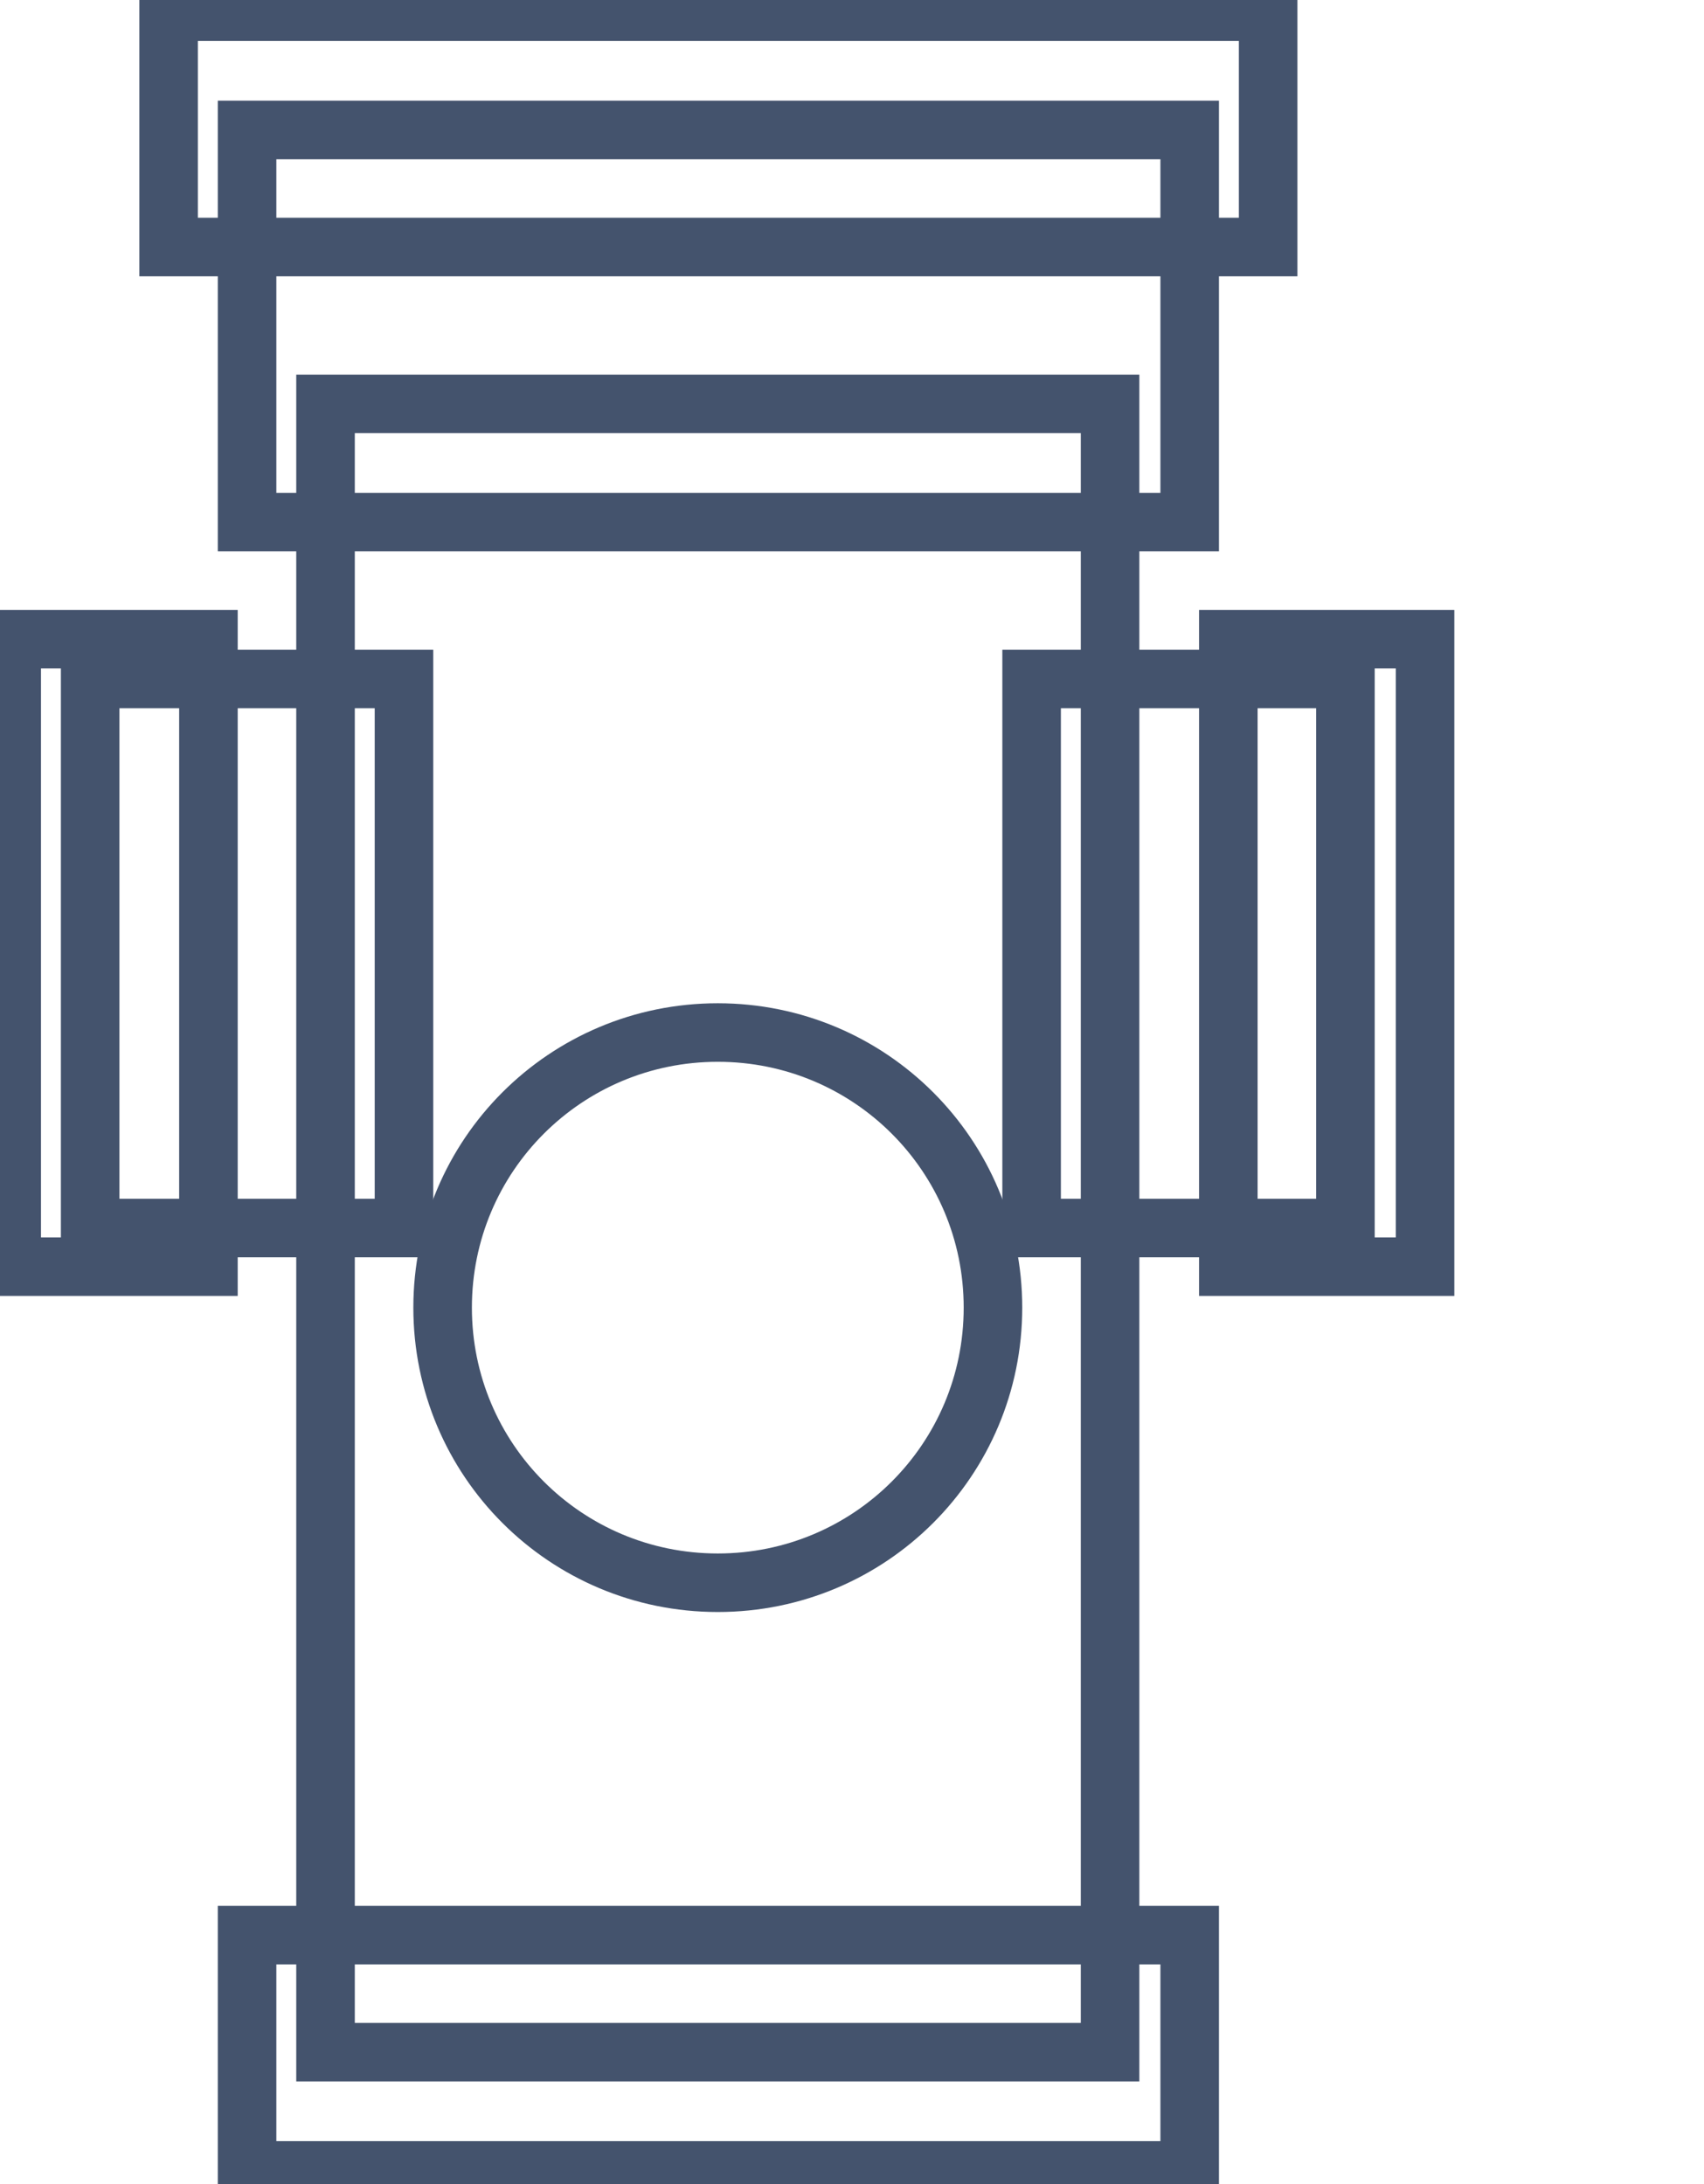 <svg data-v-9833e8b2="" version="1.1" xmlns="http://www.w3.org/2000/svg" xmlns:xlink="http://www.w3.org/1999/xlink" width="19.5" height="25"><g data-v-9833e8b2=""><path data-v-9833e8b2="" transform="scale(0.134)" fill="none" stroke="rgba(68, 83, 109, 1)" paint-order="fill stroke markers" d="m7.7,58l26.8,0l0,46.9l-26.8,0l0,-46.9l0,0z" stroke-width="5" stroke-miterlimit="10" stroke-dasharray=""></path><path data-v-9833e8b2="" transform="scale(0.134)" fill="none" stroke="rgba(68, 83, 109, 1)" paint-order="fill stroke markers" d="m88.1,58l26.8,0l0,46.9l-26.8,0l0,-46.9l0,0z" stroke-width="5" stroke-miterlimit="10" stroke-dasharray=""></path><path data-v-9833e8b2="" transform="scale(0.134)" fill="none" stroke="rgba(68, 83, 109, 1)" paint-order="fill stroke markers" d="m1,54.6l16.8,0l0,53.6l-16.8,0l0,-53.6l0,0z" stroke-width="5" stroke-miterlimit="10" stroke-dasharray=""></path><path data-v-9833e8b2="" transform="scale(0.134)" fill="none" stroke="rgba(68, 83, 109, 1)" paint-order="fill stroke markers" d="m104.9,54.6l16.8,0l0,53.6l-16.8,0l0,-53.6l0,0z" stroke-width="5" stroke-miterlimit="10" stroke-dasharray=""></path><path data-v-9833e8b2="" transform="scale(0.134)" fill="none" stroke="rgba(68, 83, 109, 1)" paint-order="fill stroke markers" d="m27.8,34.5l67,0l0,140.8l-67,0l0,-140.8l0,0z" stroke-width="5" stroke-miterlimit="10" stroke-dasharray=""></path><path data-v-9833e8b2="" transform="scale(0.134)" fill="none" stroke="rgba(68, 83, 109, 1)" paint-order="fill stroke markers" d="m21.1,11.1l80.5,0l0,33.5l-80.5,0l0,-33.5l0,0z" stroke-width="5" stroke-miterlimit="10" stroke-dasharray=""></path><path data-v-9833e8b2="" transform="scale(0.134)" fill="none" stroke="rgba(68, 83, 109, 1)" paint-order="fill stroke markers" d="m14.4,1l93.9,0l0,20.1l-93.9,0l0,-20.1l0,0z" stroke-width="5" stroke-miterlimit="10" stroke-dasharray=""></path><path data-v-9833e8b2="" transform="scale(0.134)" fill="none" stroke="rgba(68, 83, 109, 1)" paint-order="fill stroke markers" d="m21.1,165.3l80.5,0l0,20.1l-80.5,0l0,-20.1l0,0z" stroke-width="5" stroke-miterlimit="10" stroke-dasharray=""></path><path data-v-9833e8b2="" transform="scale(0.134)" fill="none" stroke="rgba(68, 83, 109, 1)" paint-order="fill stroke markers" d="m61.3,88.2c13,0 23.5,10.5 23.5,23.5c0,13 -10.5,23.5 -23.5,23.5c-13,0 -23.5,-10.5 -23.5,-23.5c0,-13 10.5,-23.5 23.5,-23.5l0,0z" stroke-width="5" stroke-miterlimit="10" stroke-dasharray=""></path></g></svg>
